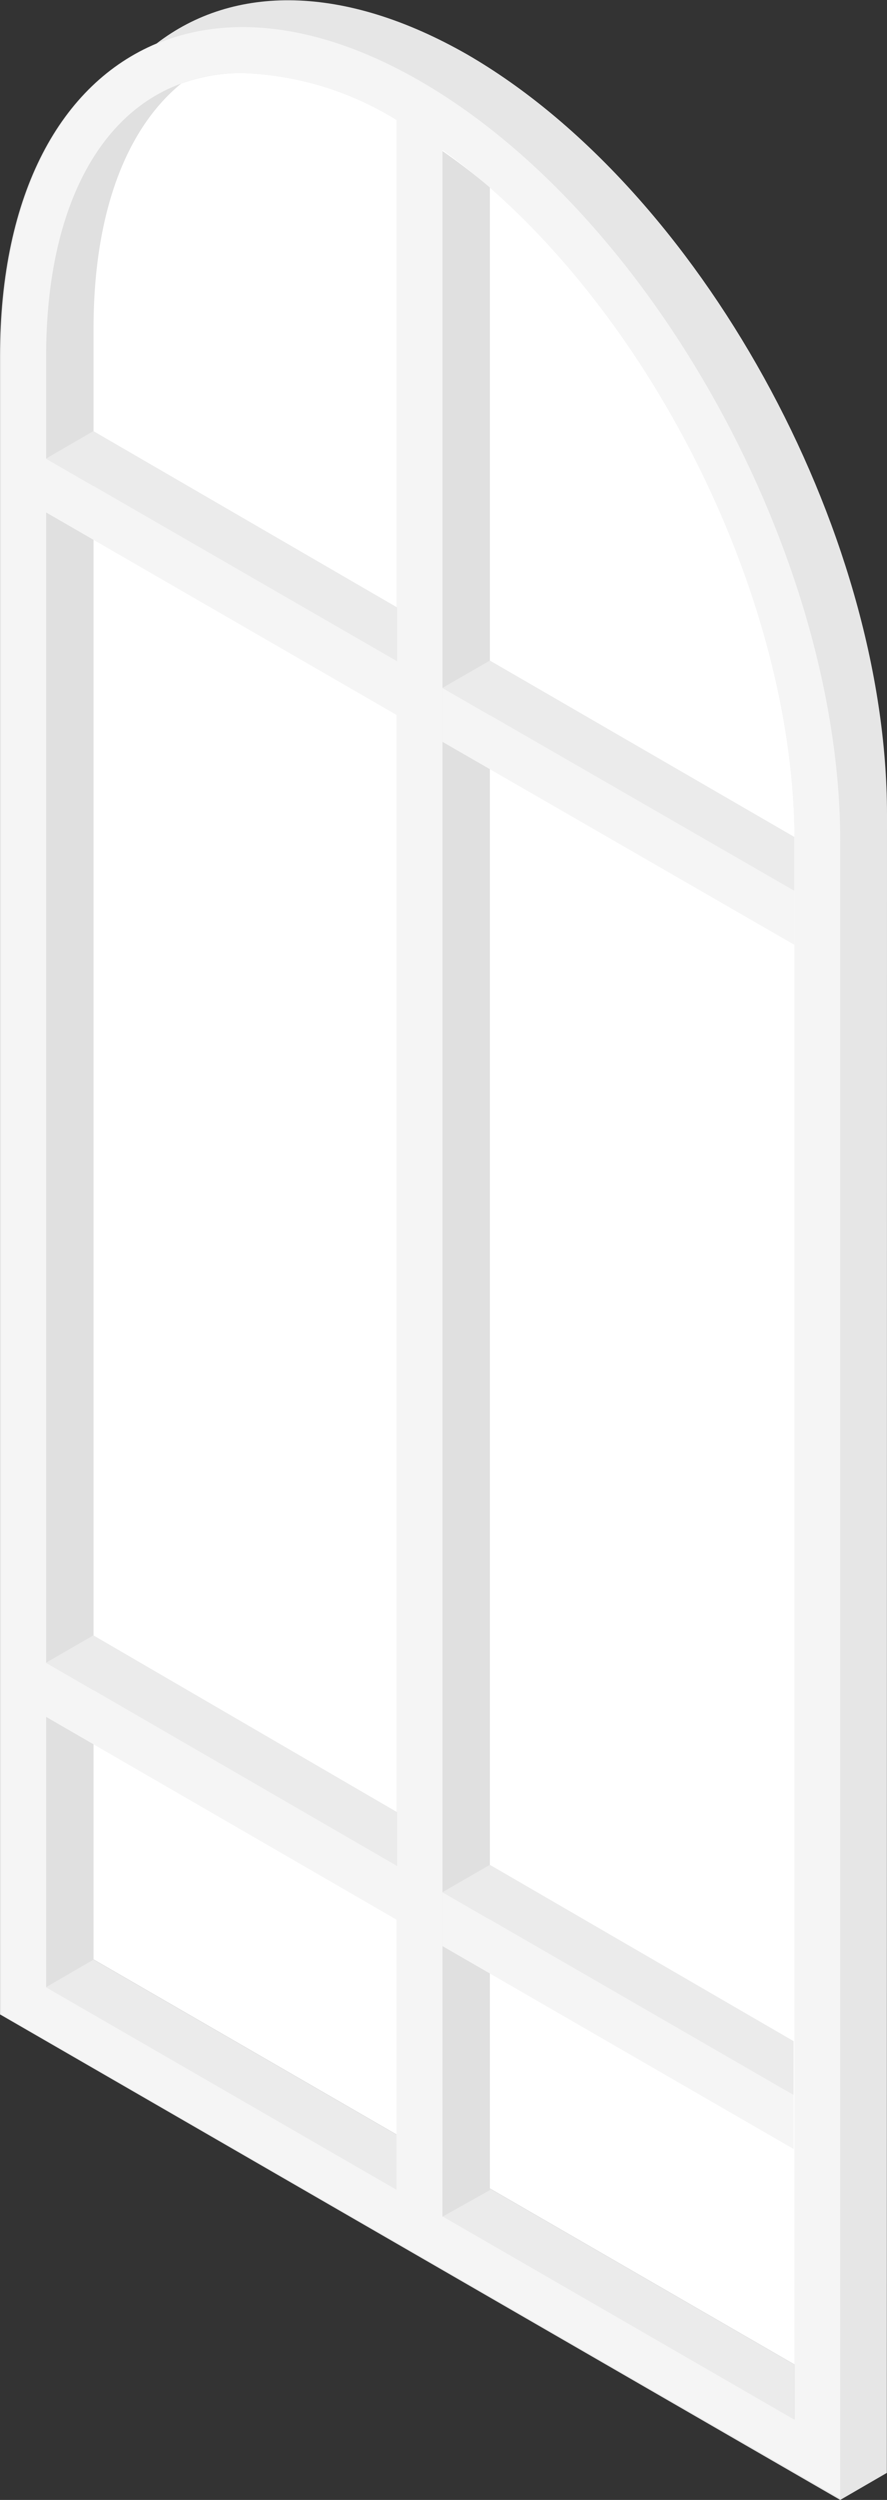 <svg xmlns="http://www.w3.org/2000/svg" viewBox="0 0 56.13 158.08"><rect x="0" y="0" width="56.13" height="158.08" fill="#333333" stroke="none"/><defs><style>.cls-1{fill:#e6e6e6;}.cls-2{fill:#f5f5f5;}.cls-3{fill:#e0e0e0;}.cls-4{fill:#ebebeb;}.cls-5{fill:#fff;}</style></defs><g id="Layer_2" data-name="Layer 2"><g id="Layer_1-2" data-name="Layer 1"><path class="cls-1" d="M56.13,51.5c0-18.07-11.91-39.59-26.59-48.07C21.77-1,14.78-1,9.91,2.75,3.87,5.27,0,12.22,0,22.51V127.38l53.17,30.7,2.95-1.71Z"/><path class="cls-2" d="M53.17,158V53.21c0-18.07-11.91-39.6-26.56-48.07S.06,4.44.06,22.51V127.37Z"/><path class="cls-3" d="M50.28,53.21V153L2.92,125.66V22.52c0-9,3.18-15.27,8.53-17.23a10.87,10.87,0,0,1,3.87-.67,19.81,19.81,0,0,1,9.83,3C39,15.66,50.28,36.09,50.28,53.21Z"/><path class="cls-4" d="M2.91,125.66l3-1.74,44.35,25.61V153Z"/><path class="cls-5" d="M50.28,53.21v96.3L5.92,123.89V20.78c0-7.18,2-12.59,5.54-15.49a11.1,11.1,0,0,1,3.87-.67,19.81,19.81,0,0,1,9.82,3C39,15.66,50.28,36.09,50.28,53.21Z"/><path class="cls-2" d="M28,140.17l-2.91-1.69V6.61H28Z"/><path class="cls-3" d="M31,11.86V138.49L28,140.17V9.55C29,10.25,30,11,31,11.86Z"/><path class="cls-2" d="M2.91,105.14,25.13,118v3.41L2.91,108.56Z"/><path class="cls-4" d="M5.91,103.41l-3,1.73L25.13,118v-3.41Z"/><path class="cls-2" d="M28,119.65l22.22,12.83v3.41L28,123.06Z"/><path class="cls-4" d="M31,117.92l-3,1.73,22.22,12.83v-3.41Z"/><path class="cls-2" d="M2.91,29,25.13,41.82v3.41L2.91,32.4Z"/><path class="cls-4" d="M5.91,27.26,2.91,29,25.13,41.82V38.41Z"/><path class="cls-2" d="M28,43.5,50.26,56.33v3.41L28,46.91Z"/><path class="cls-4" d="M31,41.77,28,43.5,50.26,56.33V52.92Z"/></g></g></svg>